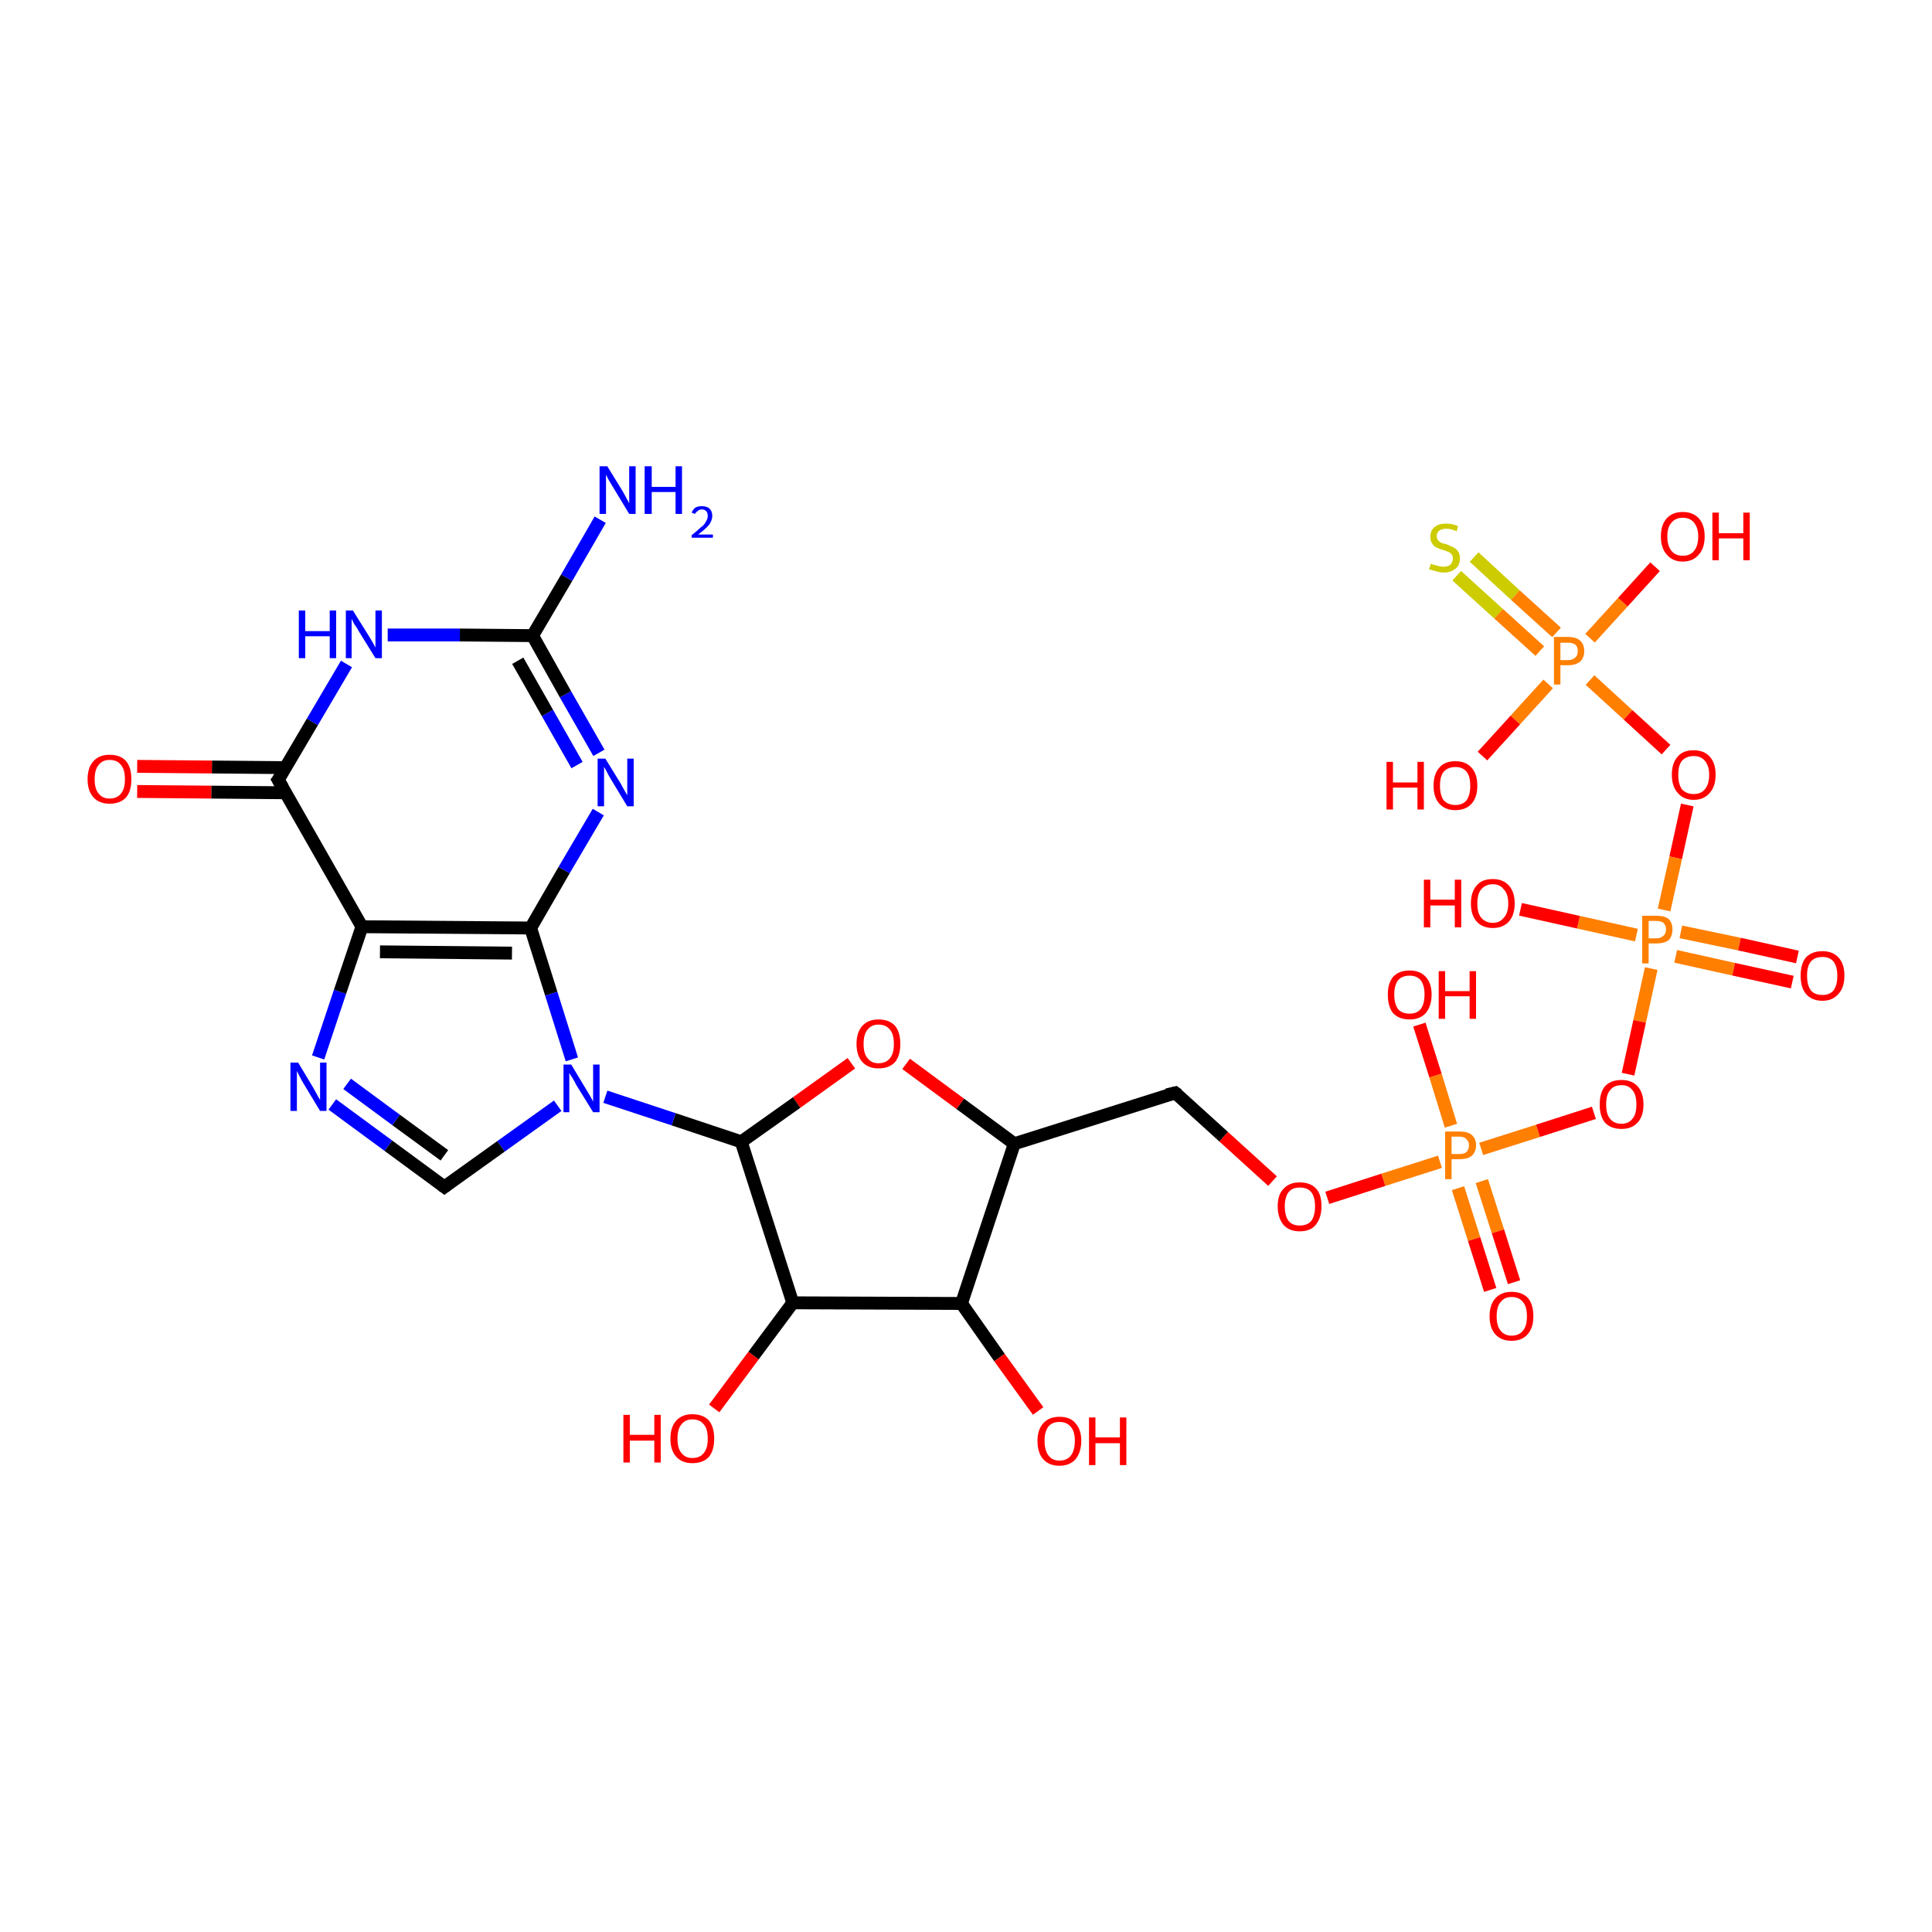 <?xml version='1.0' encoding='iso-8859-1'?>
<svg version='1.1' baseProfile='full'
              xmlns='http://www.w3.org/2000/svg'
                      xmlns:rdkit='http://www.rdkit.org/xml'
                      xmlns:xlink='http://www.w3.org/1999/xlink'
                  xml:space='preserve'
width='300px' height='300px' viewBox='0 0 300 300'>
<!-- END OF HEADER -->
<rect style='opacity:1.0;fill:#FFFFFF;stroke:none' width='300.0' height='300.0' x='0.0' y='0.0'> </rect>
<path class='bond-0 atom-0 atom-1' d='M 228.9,86.5 L 235.3,92.4' style='fill:none;fill-rule:evenodd;stroke:#CCCC00;stroke-width:2.0px;stroke-linecap:butt;stroke-linejoin:miter;stroke-opacity:1' />
<path class='bond-0 atom-0 atom-1' d='M 235.3,92.4 L 241.7,98.2' style='fill:none;fill-rule:evenodd;stroke:#FF7F00;stroke-width:2.0px;stroke-linecap:butt;stroke-linejoin:miter;stroke-opacity:1' />
<path class='bond-0 atom-0 atom-1' d='M 226.2,89.4 L 232.7,95.3' style='fill:none;fill-rule:evenodd;stroke:#CCCC00;stroke-width:2.0px;stroke-linecap:butt;stroke-linejoin:miter;stroke-opacity:1' />
<path class='bond-0 atom-0 atom-1' d='M 232.7,95.3 L 239.1,101.1' style='fill:none;fill-rule:evenodd;stroke:#FF7F00;stroke-width:2.0px;stroke-linecap:butt;stroke-linejoin:miter;stroke-opacity:1' />
<path class='bond-1 atom-1 atom-2' d='M 240.4,106.2 L 235.3,111.8' style='fill:none;fill-rule:evenodd;stroke:#FF7F00;stroke-width:2.0px;stroke-linecap:butt;stroke-linejoin:miter;stroke-opacity:1' />
<path class='bond-1 atom-1 atom-2' d='M 235.3,111.8 L 230.2,117.4' style='fill:none;fill-rule:evenodd;stroke:#FF0000;stroke-width:2.0px;stroke-linecap:butt;stroke-linejoin:miter;stroke-opacity:1' />
<path class='bond-2 atom-1 atom-3' d='M 246.9,99.1 L 252.0,93.5' style='fill:none;fill-rule:evenodd;stroke:#FF7F00;stroke-width:2.0px;stroke-linecap:butt;stroke-linejoin:miter;stroke-opacity:1' />
<path class='bond-2 atom-1 atom-3' d='M 252.0,93.5 L 257.0,88.0' style='fill:none;fill-rule:evenodd;stroke:#FF0000;stroke-width:2.0px;stroke-linecap:butt;stroke-linejoin:miter;stroke-opacity:1' />
<path class='bond-3 atom-1 atom-4' d='M 246.9,105.6 L 252.8,111.0' style='fill:none;fill-rule:evenodd;stroke:#FF7F00;stroke-width:2.0px;stroke-linecap:butt;stroke-linejoin:miter;stroke-opacity:1' />
<path class='bond-3 atom-1 atom-4' d='M 252.8,111.0 L 258.7,116.4' style='fill:none;fill-rule:evenodd;stroke:#FF0000;stroke-width:2.0px;stroke-linecap:butt;stroke-linejoin:miter;stroke-opacity:1' />
<path class='bond-4 atom-4 atom-5' d='M 262.0,125.0 L 260.2,133.2' style='fill:none;fill-rule:evenodd;stroke:#FF0000;stroke-width:2.0px;stroke-linecap:butt;stroke-linejoin:miter;stroke-opacity:1' />
<path class='bond-4 atom-4 atom-5' d='M 260.2,133.2 L 258.4,141.3' style='fill:none;fill-rule:evenodd;stroke:#FF7F00;stroke-width:2.0px;stroke-linecap:butt;stroke-linejoin:miter;stroke-opacity:1' />
<path class='bond-5 atom-5 atom-6' d='M 260.2,148.5 L 269.2,150.5' style='fill:none;fill-rule:evenodd;stroke:#FF7F00;stroke-width:2.0px;stroke-linecap:butt;stroke-linejoin:miter;stroke-opacity:1' />
<path class='bond-5 atom-5 atom-6' d='M 269.2,150.5 L 278.3,152.5' style='fill:none;fill-rule:evenodd;stroke:#FF0000;stroke-width:2.0px;stroke-linecap:butt;stroke-linejoin:miter;stroke-opacity:1' />
<path class='bond-5 atom-5 atom-6' d='M 261.0,144.7 L 270.1,146.6' style='fill:none;fill-rule:evenodd;stroke:#FF7F00;stroke-width:2.0px;stroke-linecap:butt;stroke-linejoin:miter;stroke-opacity:1' />
<path class='bond-5 atom-5 atom-6' d='M 270.1,146.6 L 279.1,148.6' style='fill:none;fill-rule:evenodd;stroke:#FF0000;stroke-width:2.0px;stroke-linecap:butt;stroke-linejoin:miter;stroke-opacity:1' />
<path class='bond-6 atom-5 atom-7' d='M 254.1,145.2 L 245.1,143.2' style='fill:none;fill-rule:evenodd;stroke:#FF7F00;stroke-width:2.0px;stroke-linecap:butt;stroke-linejoin:miter;stroke-opacity:1' />
<path class='bond-6 atom-5 atom-7' d='M 245.1,143.2 L 236.1,141.2' style='fill:none;fill-rule:evenodd;stroke:#FF0000;stroke-width:2.0px;stroke-linecap:butt;stroke-linejoin:miter;stroke-opacity:1' />
<path class='bond-7 atom-5 atom-8' d='M 256.4,150.4 L 254.6,158.6' style='fill:none;fill-rule:evenodd;stroke:#FF7F00;stroke-width:2.0px;stroke-linecap:butt;stroke-linejoin:miter;stroke-opacity:1' />
<path class='bond-7 atom-5 atom-8' d='M 254.6,158.6 L 252.8,166.8' style='fill:none;fill-rule:evenodd;stroke:#FF0000;stroke-width:2.0px;stroke-linecap:butt;stroke-linejoin:miter;stroke-opacity:1' />
<path class='bond-8 atom-8 atom-9' d='M 247.5,172.8 L 238.8,175.6' style='fill:none;fill-rule:evenodd;stroke:#FF0000;stroke-width:2.0px;stroke-linecap:butt;stroke-linejoin:miter;stroke-opacity:1' />
<path class='bond-8 atom-8 atom-9' d='M 238.8,175.6 L 230.0,178.4' style='fill:none;fill-rule:evenodd;stroke:#FF7F00;stroke-width:2.0px;stroke-linecap:butt;stroke-linejoin:miter;stroke-opacity:1' />
<path class='bond-9 atom-9 atom-10' d='M 226.4,184.5 L 228.9,192.4' style='fill:none;fill-rule:evenodd;stroke:#FF7F00;stroke-width:2.0px;stroke-linecap:butt;stroke-linejoin:miter;stroke-opacity:1' />
<path class='bond-9 atom-9 atom-10' d='M 228.9,192.4 L 231.4,200.3' style='fill:none;fill-rule:evenodd;stroke:#FF0000;stroke-width:2.0px;stroke-linecap:butt;stroke-linejoin:miter;stroke-opacity:1' />
<path class='bond-9 atom-9 atom-10' d='M 230.1,183.4 L 232.6,191.2' style='fill:none;fill-rule:evenodd;stroke:#FF7F00;stroke-width:2.0px;stroke-linecap:butt;stroke-linejoin:miter;stroke-opacity:1' />
<path class='bond-9 atom-9 atom-10' d='M 232.6,191.2 L 235.1,199.1' style='fill:none;fill-rule:evenodd;stroke:#FF0000;stroke-width:2.0px;stroke-linecap:butt;stroke-linejoin:miter;stroke-opacity:1' />
<path class='bond-10 atom-9 atom-11' d='M 225.3,174.8 L 222.9,167.0' style='fill:none;fill-rule:evenodd;stroke:#FF7F00;stroke-width:2.0px;stroke-linecap:butt;stroke-linejoin:miter;stroke-opacity:1' />
<path class='bond-10 atom-9 atom-11' d='M 222.9,167.0 L 220.4,159.1' style='fill:none;fill-rule:evenodd;stroke:#FF0000;stroke-width:2.0px;stroke-linecap:butt;stroke-linejoin:miter;stroke-opacity:1' />
<path class='bond-11 atom-9 atom-12' d='M 223.6,180.4 L 214.8,183.2' style='fill:none;fill-rule:evenodd;stroke:#FF7F00;stroke-width:2.0px;stroke-linecap:butt;stroke-linejoin:miter;stroke-opacity:1' />
<path class='bond-11 atom-9 atom-12' d='M 214.8,183.2 L 206.1,186.0' style='fill:none;fill-rule:evenodd;stroke:#FF0000;stroke-width:2.0px;stroke-linecap:butt;stroke-linejoin:miter;stroke-opacity:1' />
<path class='bond-12 atom-12 atom-13' d='M 197.6,183.4 L 190.0,176.5' style='fill:none;fill-rule:evenodd;stroke:#FF0000;stroke-width:2.0px;stroke-linecap:butt;stroke-linejoin:miter;stroke-opacity:1' />
<path class='bond-12 atom-12 atom-13' d='M 190.0,176.5 L 182.5,169.7' style='fill:none;fill-rule:evenodd;stroke:#000000;stroke-width:2.0px;stroke-linecap:butt;stroke-linejoin:miter;stroke-opacity:1' />
<path class='bond-13 atom-13 atom-14' d='M 182.5,169.7 L 157.5,177.6' style='fill:none;fill-rule:evenodd;stroke:#000000;stroke-width:2.0px;stroke-linecap:butt;stroke-linejoin:miter;stroke-opacity:1' />
<path class='bond-14 atom-14 atom-15' d='M 157.5,177.6 L 149.1,171.4' style='fill:none;fill-rule:evenodd;stroke:#000000;stroke-width:2.0px;stroke-linecap:butt;stroke-linejoin:miter;stroke-opacity:1' />
<path class='bond-14 atom-14 atom-15' d='M 149.1,171.4 L 140.7,165.2' style='fill:none;fill-rule:evenodd;stroke:#FF0000;stroke-width:2.0px;stroke-linecap:butt;stroke-linejoin:miter;stroke-opacity:1' />
<path class='bond-15 atom-15 atom-16' d='M 132.2,165.1 L 123.7,171.2' style='fill:none;fill-rule:evenodd;stroke:#FF0000;stroke-width:2.0px;stroke-linecap:butt;stroke-linejoin:miter;stroke-opacity:1' />
<path class='bond-15 atom-15 atom-16' d='M 123.7,171.2 L 115.1,177.3' style='fill:none;fill-rule:evenodd;stroke:#000000;stroke-width:2.0px;stroke-linecap:butt;stroke-linejoin:miter;stroke-opacity:1' />
<path class='bond-16 atom-16 atom-17' d='M 115.1,177.3 L 104.6,173.8' style='fill:none;fill-rule:evenodd;stroke:#000000;stroke-width:2.0px;stroke-linecap:butt;stroke-linejoin:miter;stroke-opacity:1' />
<path class='bond-16 atom-16 atom-17' d='M 104.6,173.8 L 94.0,170.3' style='fill:none;fill-rule:evenodd;stroke:#0000FF;stroke-width:2.0px;stroke-linecap:butt;stroke-linejoin:miter;stroke-opacity:1' />
<path class='bond-17 atom-17 atom-18' d='M 86.6,171.7 L 77.8,178.0' style='fill:none;fill-rule:evenodd;stroke:#0000FF;stroke-width:2.0px;stroke-linecap:butt;stroke-linejoin:miter;stroke-opacity:1' />
<path class='bond-17 atom-17 atom-18' d='M 77.8,178.0 L 69.0,184.3' style='fill:none;fill-rule:evenodd;stroke:#000000;stroke-width:2.0px;stroke-linecap:butt;stroke-linejoin:miter;stroke-opacity:1' />
<path class='bond-18 atom-18 atom-19' d='M 69.0,184.3 L 60.3,177.9' style='fill:none;fill-rule:evenodd;stroke:#000000;stroke-width:2.0px;stroke-linecap:butt;stroke-linejoin:miter;stroke-opacity:1' />
<path class='bond-18 atom-18 atom-19' d='M 60.3,177.9 L 51.6,171.5' style='fill:none;fill-rule:evenodd;stroke:#0000FF;stroke-width:2.0px;stroke-linecap:butt;stroke-linejoin:miter;stroke-opacity:1' />
<path class='bond-18 atom-18 atom-19' d='M 69.0,179.4 L 61.5,173.9' style='fill:none;fill-rule:evenodd;stroke:#000000;stroke-width:2.0px;stroke-linecap:butt;stroke-linejoin:miter;stroke-opacity:1' />
<path class='bond-18 atom-18 atom-19' d='M 61.5,173.9 L 53.9,168.3' style='fill:none;fill-rule:evenodd;stroke:#0000FF;stroke-width:2.0px;stroke-linecap:butt;stroke-linejoin:miter;stroke-opacity:1' />
<path class='bond-19 atom-19 atom-20' d='M 49.4,164.2 L 52.8,154.0' style='fill:none;fill-rule:evenodd;stroke:#0000FF;stroke-width:2.0px;stroke-linecap:butt;stroke-linejoin:miter;stroke-opacity:1' />
<path class='bond-19 atom-19 atom-20' d='M 52.8,154.0 L 56.2,143.9' style='fill:none;fill-rule:evenodd;stroke:#000000;stroke-width:2.0px;stroke-linecap:butt;stroke-linejoin:miter;stroke-opacity:1' />
<path class='bond-20 atom-20 atom-21' d='M 56.2,143.9 L 82.4,144.1' style='fill:none;fill-rule:evenodd;stroke:#000000;stroke-width:2.0px;stroke-linecap:butt;stroke-linejoin:miter;stroke-opacity:1' />
<path class='bond-20 atom-20 atom-21' d='M 59.0,147.8 L 79.5,148.0' style='fill:none;fill-rule:evenodd;stroke:#000000;stroke-width:2.0px;stroke-linecap:butt;stroke-linejoin:miter;stroke-opacity:1' />
<path class='bond-21 atom-21 atom-22' d='M 82.4,144.1 L 87.6,135.1' style='fill:none;fill-rule:evenodd;stroke:#000000;stroke-width:2.0px;stroke-linecap:butt;stroke-linejoin:miter;stroke-opacity:1' />
<path class='bond-21 atom-21 atom-22' d='M 87.6,135.1 L 92.9,126.1' style='fill:none;fill-rule:evenodd;stroke:#0000FF;stroke-width:2.0px;stroke-linecap:butt;stroke-linejoin:miter;stroke-opacity:1' />
<path class='bond-22 atom-22 atom-23' d='M 93.0,116.9 L 87.8,107.8' style='fill:none;fill-rule:evenodd;stroke:#0000FF;stroke-width:2.0px;stroke-linecap:butt;stroke-linejoin:miter;stroke-opacity:1' />
<path class='bond-22 atom-22 atom-23' d='M 87.8,107.8 L 82.7,98.7' style='fill:none;fill-rule:evenodd;stroke:#000000;stroke-width:2.0px;stroke-linecap:butt;stroke-linejoin:miter;stroke-opacity:1' />
<path class='bond-22 atom-22 atom-23' d='M 89.6,118.8 L 85.0,110.7' style='fill:none;fill-rule:evenodd;stroke:#0000FF;stroke-width:2.0px;stroke-linecap:butt;stroke-linejoin:miter;stroke-opacity:1' />
<path class='bond-22 atom-22 atom-23' d='M 85.0,110.7 L 80.4,102.6' style='fill:none;fill-rule:evenodd;stroke:#000000;stroke-width:2.0px;stroke-linecap:butt;stroke-linejoin:miter;stroke-opacity:1' />
<path class='bond-23 atom-23 atom-24' d='M 82.7,98.7 L 88.0,89.7' style='fill:none;fill-rule:evenodd;stroke:#000000;stroke-width:2.0px;stroke-linecap:butt;stroke-linejoin:miter;stroke-opacity:1' />
<path class='bond-23 atom-23 atom-24' d='M 88.0,89.7 L 93.2,80.7' style='fill:none;fill-rule:evenodd;stroke:#0000FF;stroke-width:2.0px;stroke-linecap:butt;stroke-linejoin:miter;stroke-opacity:1' />
<path class='bond-24 atom-23 atom-25' d='M 82.7,98.7 L 71.4,98.6' style='fill:none;fill-rule:evenodd;stroke:#000000;stroke-width:2.0px;stroke-linecap:butt;stroke-linejoin:miter;stroke-opacity:1' />
<path class='bond-24 atom-23 atom-25' d='M 71.4,98.6 L 60.2,98.6' style='fill:none;fill-rule:evenodd;stroke:#0000FF;stroke-width:2.0px;stroke-linecap:butt;stroke-linejoin:miter;stroke-opacity:1' />
<path class='bond-25 atom-25 atom-26' d='M 53.8,103.1 L 48.5,112.1' style='fill:none;fill-rule:evenodd;stroke:#0000FF;stroke-width:2.0px;stroke-linecap:butt;stroke-linejoin:miter;stroke-opacity:1' />
<path class='bond-25 atom-25 atom-26' d='M 48.5,112.1 L 43.2,121.1' style='fill:none;fill-rule:evenodd;stroke:#000000;stroke-width:2.0px;stroke-linecap:butt;stroke-linejoin:miter;stroke-opacity:1' />
<path class='bond-26 atom-26 atom-27' d='M 44.4,119.2 L 32.9,119.1' style='fill:none;fill-rule:evenodd;stroke:#000000;stroke-width:2.0px;stroke-linecap:butt;stroke-linejoin:miter;stroke-opacity:1' />
<path class='bond-26 atom-26 atom-27' d='M 32.9,119.1 L 21.3,119.0' style='fill:none;fill-rule:evenodd;stroke:#FF0000;stroke-width:2.0px;stroke-linecap:butt;stroke-linejoin:miter;stroke-opacity:1' />
<path class='bond-26 atom-26 atom-27' d='M 44.4,123.1 L 32.8,123.0' style='fill:none;fill-rule:evenodd;stroke:#000000;stroke-width:2.0px;stroke-linecap:butt;stroke-linejoin:miter;stroke-opacity:1' />
<path class='bond-26 atom-26 atom-27' d='M 32.8,123.0 L 21.3,122.9' style='fill:none;fill-rule:evenodd;stroke:#FF0000;stroke-width:2.0px;stroke-linecap:butt;stroke-linejoin:miter;stroke-opacity:1' />
<path class='bond-27 atom-16 atom-28' d='M 115.1,177.3 L 123.1,202.3' style='fill:none;fill-rule:evenodd;stroke:#000000;stroke-width:2.0px;stroke-linecap:butt;stroke-linejoin:miter;stroke-opacity:1' />
<path class='bond-28 atom-28 atom-29' d='M 123.1,202.3 L 117.0,210.5' style='fill:none;fill-rule:evenodd;stroke:#000000;stroke-width:2.0px;stroke-linecap:butt;stroke-linejoin:miter;stroke-opacity:1' />
<path class='bond-28 atom-28 atom-29' d='M 117.0,210.5 L 110.9,218.7' style='fill:none;fill-rule:evenodd;stroke:#FF0000;stroke-width:2.0px;stroke-linecap:butt;stroke-linejoin:miter;stroke-opacity:1' />
<path class='bond-29 atom-28 atom-30' d='M 123.1,202.3 L 149.3,202.4' style='fill:none;fill-rule:evenodd;stroke:#000000;stroke-width:2.0px;stroke-linecap:butt;stroke-linejoin:miter;stroke-opacity:1' />
<path class='bond-30 atom-30 atom-31' d='M 149.3,202.4 L 155.2,210.8' style='fill:none;fill-rule:evenodd;stroke:#000000;stroke-width:2.0px;stroke-linecap:butt;stroke-linejoin:miter;stroke-opacity:1' />
<path class='bond-30 atom-30 atom-31' d='M 155.2,210.8 L 161.2,219.1' style='fill:none;fill-rule:evenodd;stroke:#FF0000;stroke-width:2.0px;stroke-linecap:butt;stroke-linejoin:miter;stroke-opacity:1' />
<path class='bond-31 atom-26 atom-20' d='M 43.2,121.1 L 56.2,143.9' style='fill:none;fill-rule:evenodd;stroke:#000000;stroke-width:2.0px;stroke-linecap:butt;stroke-linejoin:miter;stroke-opacity:1' />
<path class='bond-32 atom-21 atom-17' d='M 82.4,144.1 L 85.6,154.3' style='fill:none;fill-rule:evenodd;stroke:#000000;stroke-width:2.0px;stroke-linecap:butt;stroke-linejoin:miter;stroke-opacity:1' />
<path class='bond-32 atom-21 atom-17' d='M 85.6,154.3 L 88.8,164.5' style='fill:none;fill-rule:evenodd;stroke:#0000FF;stroke-width:2.0px;stroke-linecap:butt;stroke-linejoin:miter;stroke-opacity:1' />
<path class='bond-33 atom-30 atom-14' d='M 149.3,202.4 L 157.5,177.6' style='fill:none;fill-rule:evenodd;stroke:#000000;stroke-width:2.0px;stroke-linecap:butt;stroke-linejoin:miter;stroke-opacity:1' />
<path d='M 182.9,170.0 L 182.5,169.7 L 181.2,170.0' style='fill:none;stroke:#000000;stroke-width:2.0px;stroke-linecap:butt;stroke-linejoin:miter;stroke-opacity:1;' />
<path d='M 69.4,184.0 L 69.0,184.3 L 68.6,184.0' style='fill:none;stroke:#000000;stroke-width:2.0px;stroke-linecap:butt;stroke-linejoin:miter;stroke-opacity:1;' />
<path d='M 43.5,120.7 L 43.2,121.1 L 43.9,122.3' style='fill:none;stroke:#000000;stroke-width:2.0px;stroke-linecap:butt;stroke-linejoin:miter;stroke-opacity:1;' />
<path class='atom-0' d='M 222.2 87.5
Q 222.3 87.6, 222.6 87.7
Q 223.0 87.8, 223.4 87.9
Q 223.7 88.0, 224.1 88.0
Q 224.8 88.0, 225.2 87.7
Q 225.6 87.3, 225.6 86.7
Q 225.6 86.3, 225.4 86.1
Q 225.2 85.8, 224.9 85.7
Q 224.6 85.6, 224.1 85.4
Q 223.4 85.2, 223.0 85.0
Q 222.6 84.8, 222.4 84.4
Q 222.1 84.0, 222.1 83.4
Q 222.1 82.4, 222.7 81.9
Q 223.3 81.3, 224.6 81.3
Q 225.5 81.3, 226.4 81.7
L 226.2 82.5
Q 225.3 82.1, 224.6 82.1
Q 223.9 82.1, 223.5 82.4
Q 223.1 82.7, 223.1 83.2
Q 223.1 83.6, 223.3 83.9
Q 223.5 84.1, 223.8 84.3
Q 224.1 84.4, 224.6 84.5
Q 225.3 84.8, 225.7 85.0
Q 226.1 85.2, 226.4 85.6
Q 226.7 86.0, 226.7 86.7
Q 226.7 87.8, 226.0 88.3
Q 225.3 88.9, 224.2 88.9
Q 223.5 88.9, 223.0 88.7
Q 222.5 88.6, 221.9 88.4
L 222.2 87.5
' fill='#CCCC00'/>
<path class='atom-1' d='M 243.5 98.9
Q 244.7 98.9, 245.4 99.5
Q 246.0 100.1, 246.0 101.1
Q 246.0 102.1, 245.4 102.7
Q 244.7 103.3, 243.5 103.3
L 242.3 103.3
L 242.3 106.3
L 241.3 106.3
L 241.3 98.9
L 243.5 98.9
M 243.5 102.5
Q 244.2 102.5, 244.6 102.1
Q 245.0 101.8, 245.0 101.1
Q 245.0 100.4, 244.6 100.1
Q 244.2 99.8, 243.5 99.8
L 242.3 99.8
L 242.3 102.5
L 243.5 102.5
' fill='#FF7F00'/>
<path class='atom-2' d='M 215.3 118.3
L 216.3 118.3
L 216.3 121.5
L 220.1 121.5
L 220.1 118.3
L 221.1 118.3
L 221.1 125.7
L 220.1 125.7
L 220.1 122.3
L 216.3 122.3
L 216.3 125.7
L 215.3 125.7
L 215.3 118.3
' fill='#FF0000'/>
<path class='atom-2' d='M 222.6 122.0
Q 222.6 120.2, 223.5 119.2
Q 224.3 118.2, 226.0 118.2
Q 227.6 118.2, 228.5 119.2
Q 229.4 120.2, 229.4 122.0
Q 229.4 123.8, 228.5 124.8
Q 227.6 125.8, 226.0 125.8
Q 224.4 125.8, 223.5 124.8
Q 222.6 123.8, 222.6 122.0
M 226.0 125.0
Q 227.1 125.0, 227.7 124.3
Q 228.3 123.5, 228.3 122.0
Q 228.3 120.5, 227.7 119.8
Q 227.1 119.1, 226.0 119.1
Q 224.9 119.1, 224.2 119.8
Q 223.6 120.5, 223.6 122.0
Q 223.6 123.5, 224.2 124.3
Q 224.9 125.0, 226.0 125.0
' fill='#FF0000'/>
<path class='atom-3' d='M 257.9 83.3
Q 257.9 81.5, 258.8 80.5
Q 259.7 79.5, 261.3 79.5
Q 262.9 79.5, 263.8 80.5
Q 264.7 81.5, 264.7 83.3
Q 264.7 85.1, 263.8 86.1
Q 262.9 87.2, 261.3 87.2
Q 259.7 87.2, 258.8 86.1
Q 257.9 85.1, 257.9 83.3
M 261.3 86.3
Q 262.4 86.3, 263.0 85.6
Q 263.7 84.8, 263.7 83.3
Q 263.7 81.9, 263.0 81.1
Q 262.4 80.4, 261.3 80.4
Q 260.2 80.4, 259.6 81.1
Q 258.9 81.8, 258.9 83.3
Q 258.9 84.8, 259.6 85.6
Q 260.2 86.3, 261.3 86.3
' fill='#FF0000'/>
<path class='atom-3' d='M 265.9 79.6
L 266.9 79.6
L 266.9 82.8
L 270.7 82.8
L 270.7 79.6
L 271.7 79.6
L 271.7 87.0
L 270.7 87.0
L 270.7 83.6
L 266.9 83.6
L 266.9 87.0
L 265.9 87.0
L 265.9 79.6
' fill='#FF0000'/>
<path class='atom-4' d='M 259.6 120.3
Q 259.6 118.5, 260.5 117.5
Q 261.3 116.5, 263.0 116.5
Q 264.6 116.5, 265.5 117.5
Q 266.4 118.5, 266.4 120.3
Q 266.4 122.1, 265.5 123.1
Q 264.6 124.2, 263.0 124.2
Q 261.4 124.2, 260.5 123.1
Q 259.6 122.1, 259.6 120.3
M 263.0 123.3
Q 264.1 123.3, 264.7 122.6
Q 265.4 121.8, 265.4 120.3
Q 265.4 118.9, 264.7 118.1
Q 264.1 117.4, 263.0 117.4
Q 261.9 117.4, 261.2 118.1
Q 260.6 118.8, 260.6 120.3
Q 260.6 121.8, 261.2 122.6
Q 261.9 123.3, 263.0 123.3
' fill='#FF0000'/>
<path class='atom-5' d='M 257.2 142.2
Q 258.5 142.2, 259.1 142.7
Q 259.7 143.3, 259.7 144.3
Q 259.7 145.4, 259.1 146.0
Q 258.4 146.5, 257.2 146.5
L 256.0 146.5
L 256.0 149.6
L 255.0 149.6
L 255.0 142.2
L 257.2 142.2
M 257.2 145.7
Q 257.9 145.7, 258.3 145.3
Q 258.7 145.0, 258.7 144.3
Q 258.7 143.7, 258.3 143.3
Q 257.9 143.0, 257.2 143.0
L 256.0 143.0
L 256.0 145.7
L 257.2 145.7
' fill='#FF7F00'/>
<path class='atom-6' d='M 279.6 151.5
Q 279.6 149.7, 280.4 148.7
Q 281.3 147.7, 283.0 147.7
Q 284.6 147.7, 285.5 148.7
Q 286.4 149.7, 286.4 151.5
Q 286.4 153.3, 285.5 154.3
Q 284.6 155.4, 283.0 155.4
Q 281.3 155.4, 280.4 154.3
Q 279.6 153.3, 279.6 151.5
M 283.0 154.5
Q 284.1 154.5, 284.7 153.8
Q 285.3 153.0, 285.3 151.5
Q 285.3 150.1, 284.7 149.3
Q 284.1 148.6, 283.0 148.6
Q 281.8 148.6, 281.2 149.3
Q 280.6 150.0, 280.6 151.5
Q 280.6 153.0, 281.2 153.8
Q 281.8 154.5, 283.0 154.5
' fill='#FF0000'/>
<path class='atom-7' d='M 221.1 136.6
L 222.1 136.6
L 222.1 139.7
L 225.9 139.7
L 225.9 136.6
L 226.9 136.6
L 226.9 144.0
L 225.9 144.0
L 225.9 140.6
L 222.1 140.6
L 222.1 144.0
L 221.1 144.0
L 221.1 136.6
' fill='#FF0000'/>
<path class='atom-7' d='M 228.4 140.3
Q 228.4 138.5, 229.3 137.5
Q 230.1 136.5, 231.8 136.5
Q 233.4 136.5, 234.3 137.5
Q 235.2 138.5, 235.2 140.3
Q 235.2 142.1, 234.3 143.1
Q 233.4 144.1, 231.8 144.1
Q 230.2 144.1, 229.3 143.1
Q 228.4 142.1, 228.4 140.3
M 231.8 143.3
Q 232.9 143.3, 233.5 142.5
Q 234.2 141.8, 234.2 140.3
Q 234.2 138.8, 233.5 138.1
Q 232.9 137.3, 231.8 137.3
Q 230.7 137.3, 230.0 138.1
Q 229.4 138.8, 229.4 140.3
Q 229.4 141.8, 230.0 142.5
Q 230.7 143.3, 231.8 143.3
' fill='#FF0000'/>
<path class='atom-8' d='M 248.4 171.5
Q 248.4 169.7, 249.2 168.7
Q 250.1 167.7, 251.8 167.7
Q 253.4 167.7, 254.3 168.7
Q 255.2 169.7, 255.2 171.5
Q 255.2 173.3, 254.3 174.3
Q 253.4 175.3, 251.8 175.3
Q 250.1 175.3, 249.2 174.3
Q 248.4 173.3, 248.4 171.5
M 251.8 174.5
Q 252.9 174.5, 253.5 173.7
Q 254.1 173.0, 254.1 171.5
Q 254.1 170.0, 253.5 169.3
Q 252.9 168.5, 251.8 168.5
Q 250.6 168.5, 250.0 169.3
Q 249.4 170.0, 249.4 171.5
Q 249.4 173.0, 250.0 173.7
Q 250.6 174.5, 251.8 174.5
' fill='#FF0000'/>
<path class='atom-9' d='M 226.6 175.7
Q 227.9 175.7, 228.5 176.2
Q 229.2 176.8, 229.2 177.8
Q 229.2 178.9, 228.5 179.5
Q 227.9 180.0, 226.6 180.0
L 225.4 180.0
L 225.4 183.1
L 224.4 183.1
L 224.4 175.7
L 226.6 175.7
M 226.6 179.2
Q 227.3 179.2, 227.7 178.9
Q 228.1 178.5, 228.1 177.8
Q 228.1 177.2, 227.7 176.9
Q 227.4 176.5, 226.6 176.5
L 225.4 176.5
L 225.4 179.2
L 226.6 179.2
' fill='#FF7F00'/>
<path class='atom-10' d='M 231.3 204.4
Q 231.3 202.6, 232.2 201.6
Q 233.1 200.6, 234.7 200.6
Q 236.4 200.6, 237.3 201.6
Q 238.1 202.6, 238.1 204.4
Q 238.1 206.2, 237.2 207.2
Q 236.3 208.2, 234.7 208.2
Q 233.1 208.2, 232.2 207.2
Q 231.3 206.2, 231.3 204.4
M 234.7 207.4
Q 235.9 207.4, 236.5 206.6
Q 237.1 205.9, 237.1 204.4
Q 237.1 202.9, 236.5 202.2
Q 235.9 201.4, 234.7 201.4
Q 233.6 201.4, 233.0 202.2
Q 232.4 202.9, 232.4 204.4
Q 232.4 205.9, 233.0 206.6
Q 233.6 207.4, 234.7 207.4
' fill='#FF0000'/>
<path class='atom-11' d='M 215.5 154.4
Q 215.5 152.7, 216.3 151.7
Q 217.2 150.7, 218.9 150.7
Q 220.5 150.7, 221.4 151.7
Q 222.3 152.7, 222.3 154.4
Q 222.3 156.2, 221.4 157.3
Q 220.5 158.3, 218.9 158.3
Q 217.2 158.3, 216.3 157.3
Q 215.5 156.3, 215.5 154.4
M 218.9 157.4
Q 220.0 157.4, 220.6 156.7
Q 221.2 155.9, 221.2 154.4
Q 221.2 153.0, 220.6 152.2
Q 220.0 151.5, 218.9 151.5
Q 217.7 151.5, 217.1 152.2
Q 216.5 153.0, 216.5 154.4
Q 216.5 155.9, 217.1 156.7
Q 217.7 157.4, 218.9 157.4
' fill='#FF0000'/>
<path class='atom-11' d='M 223.4 150.8
L 224.4 150.8
L 224.4 153.9
L 228.2 153.9
L 228.2 150.8
L 229.2 150.8
L 229.2 158.2
L 228.2 158.2
L 228.2 154.7
L 224.4 154.7
L 224.4 158.2
L 223.4 158.2
L 223.4 150.8
' fill='#FF0000'/>
<path class='atom-12' d='M 198.4 187.3
Q 198.4 185.5, 199.3 184.6
Q 200.2 183.6, 201.8 183.6
Q 203.5 183.6, 204.4 184.6
Q 205.2 185.5, 205.2 187.3
Q 205.2 189.1, 204.3 190.2
Q 203.5 191.2, 201.8 191.2
Q 200.2 191.2, 199.3 190.2
Q 198.4 189.1, 198.4 187.3
M 201.8 190.3
Q 203.0 190.3, 203.6 189.6
Q 204.2 188.8, 204.2 187.3
Q 204.2 185.9, 203.6 185.1
Q 203.0 184.4, 201.8 184.4
Q 200.7 184.4, 200.1 185.1
Q 199.5 185.9, 199.5 187.3
Q 199.5 188.8, 200.1 189.6
Q 200.7 190.3, 201.8 190.3
' fill='#FF0000'/>
<path class='atom-15' d='M 133.0 162.1
Q 133.0 160.3, 133.9 159.3
Q 134.8 158.3, 136.4 158.3
Q 138.1 158.3, 139.0 159.3
Q 139.8 160.3, 139.8 162.1
Q 139.8 163.9, 139.0 164.9
Q 138.1 165.9, 136.4 165.9
Q 134.8 165.9, 133.9 164.9
Q 133.0 163.9, 133.0 162.1
M 136.4 165.1
Q 137.6 165.1, 138.2 164.3
Q 138.8 163.6, 138.8 162.1
Q 138.8 160.6, 138.2 159.9
Q 137.6 159.1, 136.4 159.1
Q 135.3 159.1, 134.7 159.9
Q 134.1 160.6, 134.1 162.1
Q 134.1 163.6, 134.7 164.3
Q 135.3 165.1, 136.4 165.1
' fill='#FF0000'/>
<path class='atom-17' d='M 88.7 165.3
L 91.1 169.3
Q 91.3 169.6, 91.7 170.3
Q 92.1 171.0, 92.1 171.1
L 92.1 165.3
L 93.1 165.3
L 93.1 172.7
L 92.1 172.7
L 89.5 168.5
Q 89.2 167.9, 88.9 167.4
Q 88.5 166.8, 88.4 166.6
L 88.4 172.7
L 87.5 172.7
L 87.5 165.3
L 88.7 165.3
' fill='#0000FF'/>
<path class='atom-19' d='M 46.3 165.0
L 48.7 169.0
Q 48.9 169.4, 49.3 170.1
Q 49.7 170.8, 49.7 170.8
L 49.7 165.0
L 50.7 165.0
L 50.7 172.5
L 49.7 172.5
L 47.1 168.2
Q 46.8 167.7, 46.5 167.1
Q 46.2 166.5, 46.1 166.3
L 46.1 172.5
L 45.1 172.5
L 45.1 165.0
L 46.3 165.0
' fill='#0000FF'/>
<path class='atom-22' d='M 94.0 117.8
L 96.4 121.7
Q 96.6 122.1, 97.0 122.8
Q 97.4 123.5, 97.4 123.5
L 97.4 117.8
L 98.4 117.8
L 98.4 125.2
L 97.4 125.2
L 94.8 120.9
Q 94.5 120.4, 94.2 119.8
Q 93.9 119.2, 93.8 119.1
L 93.8 125.2
L 92.8 125.2
L 92.8 117.8
L 94.0 117.8
' fill='#0000FF'/>
<path class='atom-24' d='M 94.3 72.4
L 96.7 76.3
Q 96.9 76.7, 97.3 77.4
Q 97.7 78.1, 97.7 78.2
L 97.7 72.4
L 98.7 72.4
L 98.7 79.8
L 97.7 79.8
L 95.1 75.5
Q 94.8 75.0, 94.5 74.5
Q 94.2 73.9, 94.1 73.7
L 94.1 79.8
L 93.1 79.8
L 93.1 72.4
L 94.3 72.4
' fill='#0000FF'/>
<path class='atom-24' d='M 100.1 72.4
L 101.2 72.4
L 101.2 75.6
L 104.9 75.6
L 104.9 72.4
L 105.9 72.4
L 105.9 79.8
L 104.9 79.8
L 104.9 76.4
L 101.2 76.4
L 101.2 79.8
L 100.1 79.8
L 100.1 72.4
' fill='#0000FF'/>
<path class='atom-24' d='M 107.4 79.6
Q 107.6 79.1, 108.0 78.8
Q 108.4 78.6, 109.0 78.6
Q 109.8 78.6, 110.2 79.0
Q 110.6 79.4, 110.6 80.1
Q 110.6 80.8, 110.1 81.5
Q 109.5 82.2, 108.4 83.0
L 110.7 83.0
L 110.7 83.5
L 107.4 83.5
L 107.4 83.1
Q 108.3 82.4, 108.8 81.9
Q 109.4 81.5, 109.6 81.0
Q 109.9 80.6, 109.9 80.1
Q 109.9 79.7, 109.7 79.4
Q 109.4 79.1, 109.0 79.1
Q 108.6 79.1, 108.4 79.3
Q 108.1 79.5, 107.9 79.8
L 107.4 79.6
' fill='#0000FF'/>
<path class='atom-25' d='M 46.4 94.8
L 47.4 94.8
L 47.4 98.0
L 51.2 98.0
L 51.2 94.8
L 52.2 94.8
L 52.2 102.2
L 51.2 102.2
L 51.2 98.8
L 47.4 98.8
L 47.4 102.2
L 46.4 102.2
L 46.4 94.8
' fill='#0000FF'/>
<path class='atom-25' d='M 54.8 94.8
L 57.3 98.8
Q 57.5 99.1, 57.9 99.8
Q 58.3 100.5, 58.3 100.6
L 58.3 94.8
L 59.3 94.8
L 59.3 102.2
L 58.3 102.2
L 55.7 98.0
Q 55.4 97.4, 55.0 96.9
Q 54.7 96.3, 54.6 96.1
L 54.6 102.2
L 53.7 102.2
L 53.7 94.8
L 54.8 94.8
' fill='#0000FF'/>
<path class='atom-27' d='M 13.6 121.0
Q 13.6 119.2, 14.5 118.2
Q 15.4 117.2, 17.0 117.2
Q 18.7 117.2, 19.6 118.2
Q 20.4 119.2, 20.4 121.0
Q 20.4 122.8, 19.6 123.8
Q 18.7 124.8, 17.0 124.8
Q 15.4 124.8, 14.5 123.8
Q 13.6 122.8, 13.6 121.0
M 17.0 124.0
Q 18.2 124.0, 18.8 123.2
Q 19.4 122.5, 19.4 121.0
Q 19.4 119.5, 18.8 118.8
Q 18.2 118.0, 17.0 118.0
Q 15.9 118.0, 15.3 118.8
Q 14.7 119.5, 14.7 121.0
Q 14.7 122.5, 15.3 123.2
Q 15.9 124.0, 17.0 124.0
' fill='#FF0000'/>
<path class='atom-29' d='M 96.8 219.7
L 97.8 219.7
L 97.8 222.8
L 101.6 222.8
L 101.6 219.7
L 102.6 219.7
L 102.6 227.1
L 101.6 227.1
L 101.6 223.7
L 97.8 223.7
L 97.8 227.1
L 96.8 227.1
L 96.8 219.7
' fill='#FF0000'/>
<path class='atom-29' d='M 104.1 223.4
Q 104.1 221.6, 105.0 220.6
Q 105.9 219.6, 107.5 219.6
Q 109.2 219.6, 110.1 220.6
Q 110.9 221.6, 110.9 223.4
Q 110.9 225.2, 110.1 226.2
Q 109.2 227.2, 107.5 227.2
Q 105.9 227.2, 105.0 226.2
Q 104.1 225.2, 104.1 223.4
M 107.5 226.4
Q 108.7 226.4, 109.3 225.6
Q 109.9 224.9, 109.9 223.4
Q 109.9 221.9, 109.3 221.2
Q 108.7 220.4, 107.5 220.4
Q 106.4 220.4, 105.8 221.2
Q 105.2 221.9, 105.2 223.4
Q 105.2 224.9, 105.8 225.6
Q 106.4 226.4, 107.5 226.4
' fill='#FF0000'/>
<path class='atom-31' d='M 161.1 223.7
Q 161.1 222.0, 162.0 221.0
Q 162.9 220.0, 164.5 220.0
Q 166.2 220.0, 167.0 221.0
Q 167.9 222.0, 167.9 223.7
Q 167.9 225.5, 167.0 226.6
Q 166.1 227.6, 164.5 227.6
Q 162.9 227.6, 162.0 226.6
Q 161.1 225.6, 161.1 223.7
M 164.5 226.8
Q 165.7 226.8, 166.3 226.0
Q 166.9 225.2, 166.9 223.7
Q 166.9 222.3, 166.3 221.6
Q 165.7 220.8, 164.5 220.8
Q 163.4 220.8, 162.8 221.5
Q 162.2 222.3, 162.2 223.7
Q 162.2 225.2, 162.8 226.0
Q 163.4 226.8, 164.5 226.8
' fill='#FF0000'/>
<path class='atom-31' d='M 169.1 220.1
L 170.1 220.1
L 170.1 223.2
L 173.9 223.2
L 173.9 220.1
L 174.9 220.1
L 174.9 227.5
L 173.9 227.5
L 173.9 224.1
L 170.1 224.1
L 170.1 227.5
L 169.1 227.5
L 169.1 220.1
' fill='#FF0000'/>
</svg>
